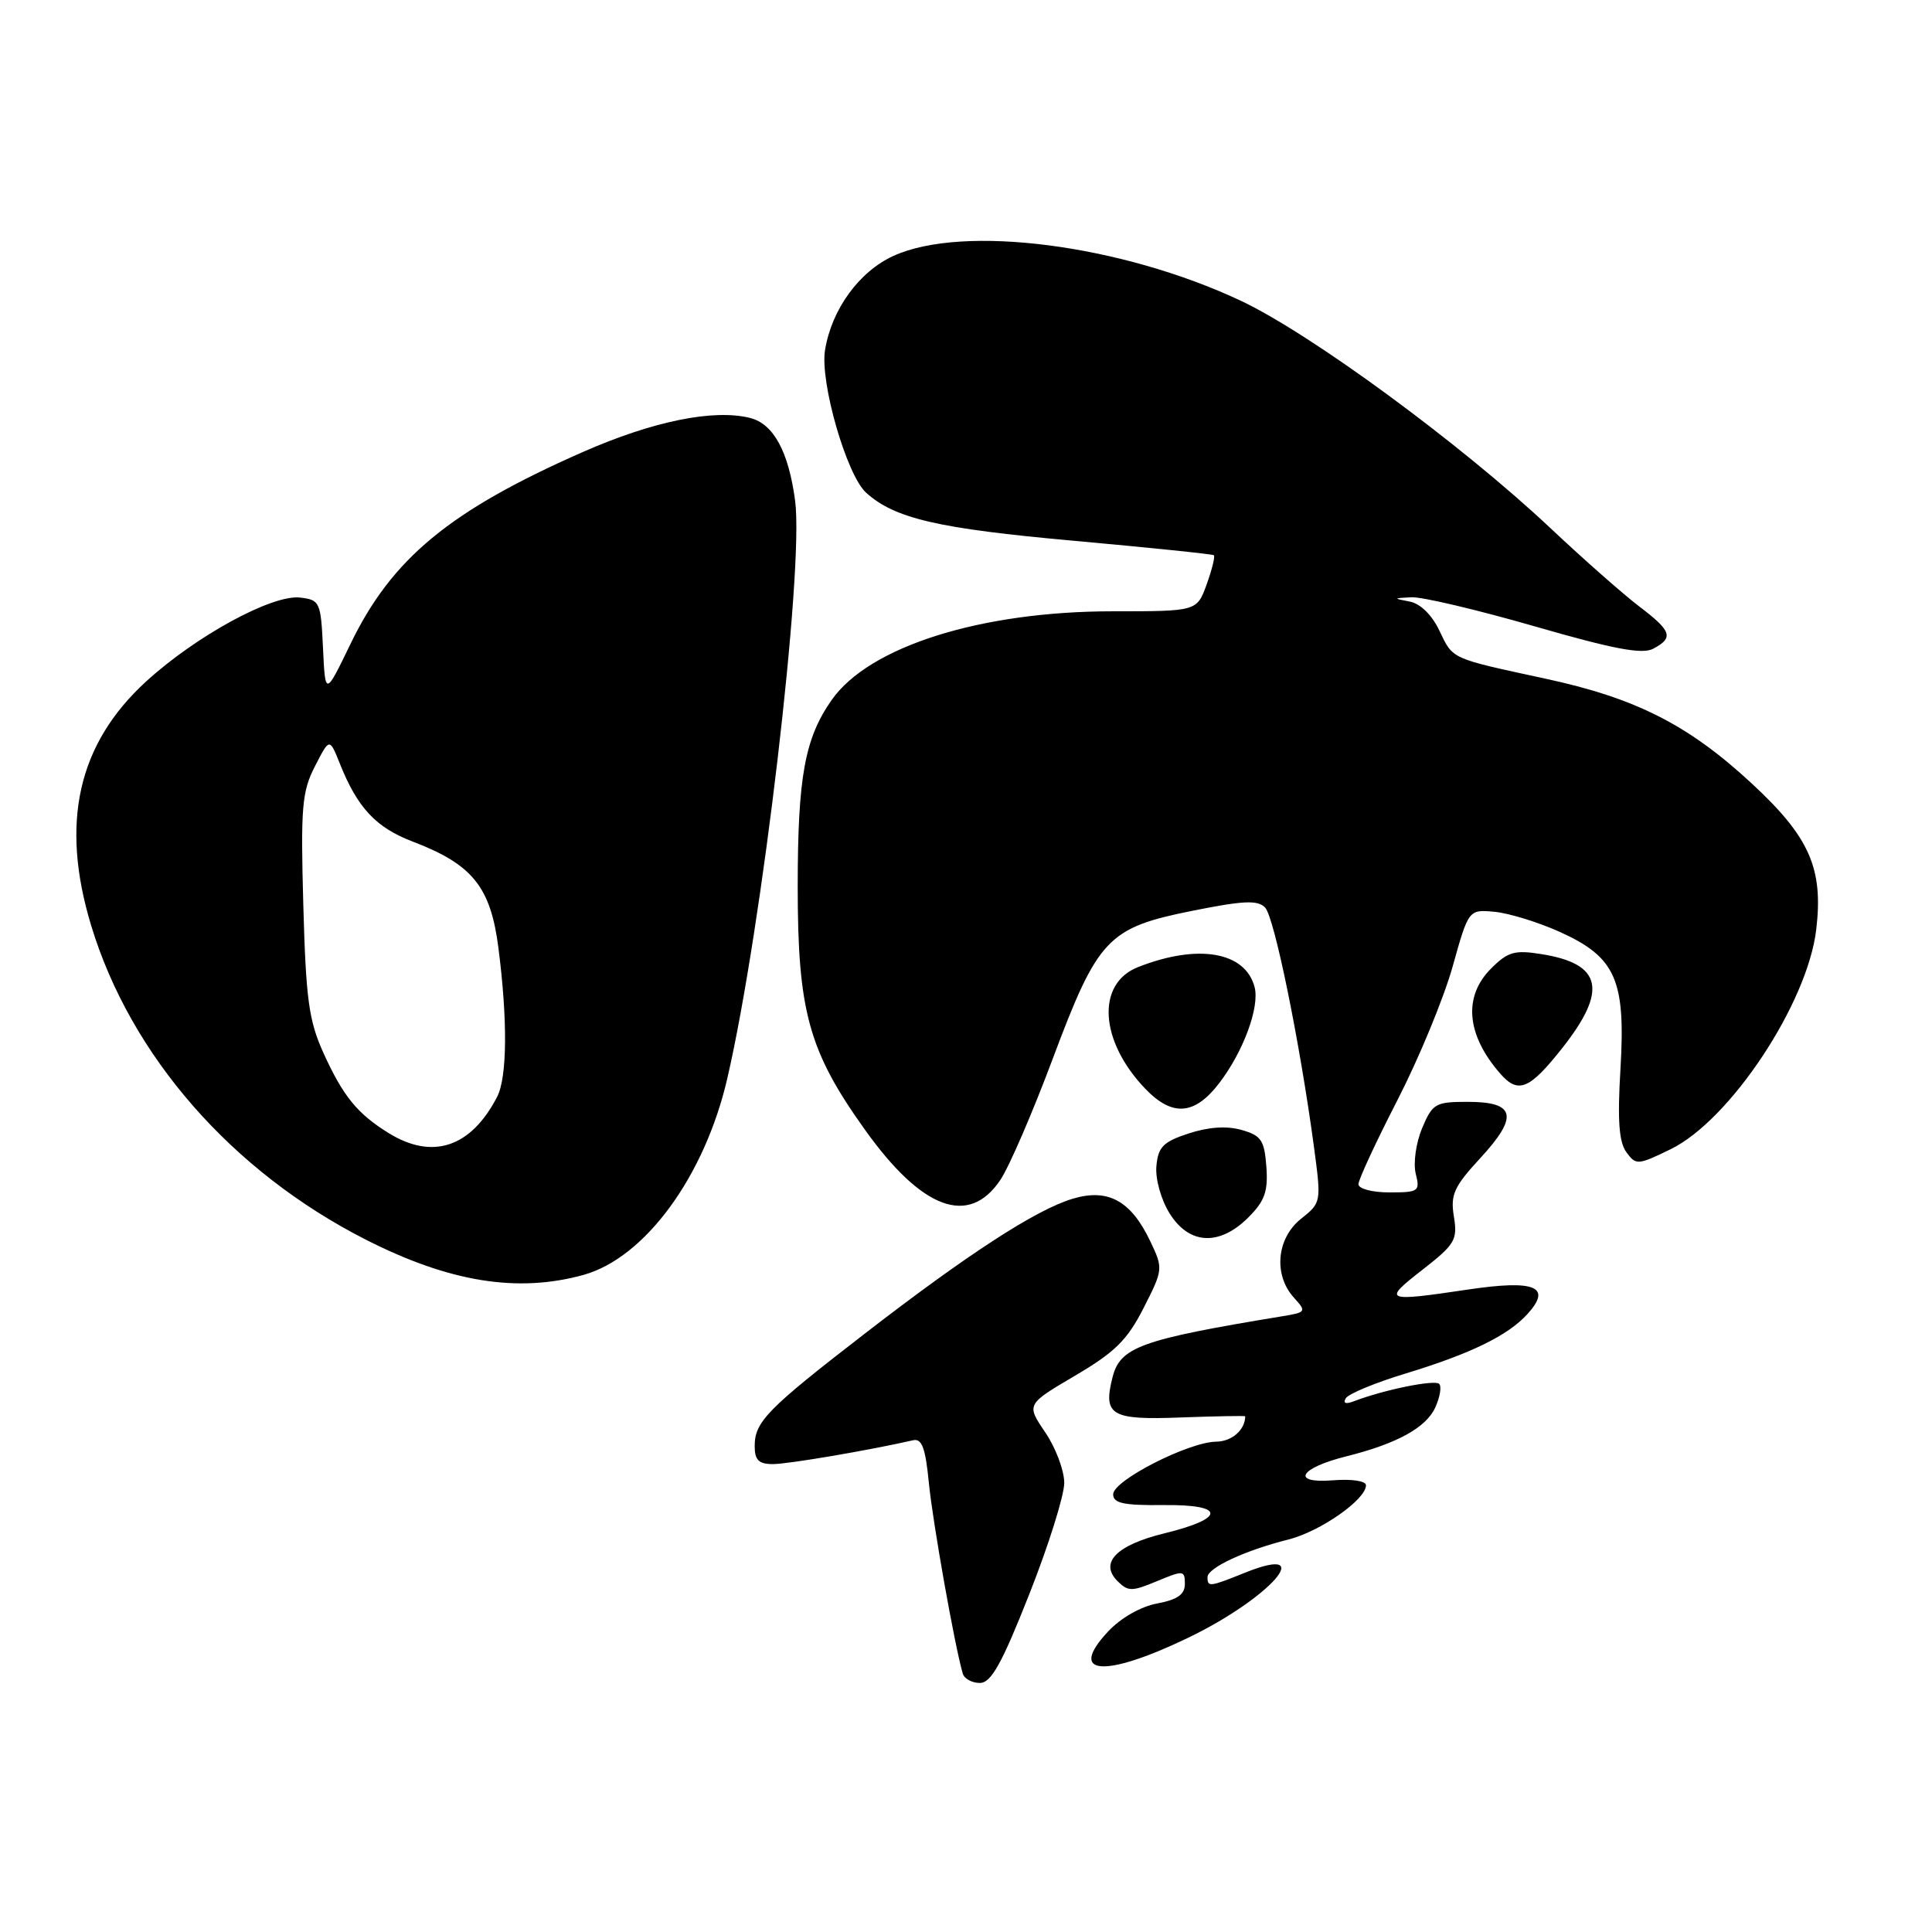 <?xml version="1.0" encoding="UTF-8" standalone="no"?>
<!DOCTYPE svg PUBLIC "-//W3C//DTD SVG 1.1//EN" "http://www.w3.org/Graphics/SVG/1.1/DTD/svg11.dtd" >
<svg xmlns="http://www.w3.org/2000/svg" xmlns:xlink="http://www.w3.org/1999/xlink" version="1.1" viewBox="0 0 256 256">
 <g >
 <path fill="currentColor"
d=" M 136.38 211.25 C 138.94 204.79 141.02 198.14 141.02 196.48 C 141.01 194.82 139.87 191.80 138.49 189.78 C 135.99 186.09 135.99 186.09 142.44 182.29 C 147.73 179.18 149.37 177.57 151.53 173.32 C 154.12 168.23 154.14 168.09 152.43 164.50 C 149.87 159.10 146.83 157.43 142.13 158.84 C 137.25 160.31 128.25 166.15 114.50 176.78 C 101.65 186.71 100.00 188.40 100.00 191.61 C 100.00 193.47 100.54 194.00 102.41 194.00 C 104.41 194.00 115.01 192.20 121.00 190.84 C 122.16 190.58 122.63 191.87 123.08 196.50 C 123.59 201.70 126.50 218.10 127.57 221.75 C 127.77 222.44 128.79 223.00 129.83 223.00 C 131.33 223.00 132.73 220.49 136.38 211.25 Z  M 157.34 217.06 C 168.26 211.82 174.74 204.48 165.02 208.37 C 160.25 210.29 160.00 210.32 160.00 208.98 C 160.00 207.75 164.99 205.43 170.70 204.00 C 174.93 202.94 181.00 198.70 181.00 196.81 C 181.00 196.23 179.13 195.95 176.58 196.15 C 171.01 196.59 172.17 194.53 178.37 192.98 C 185.09 191.30 188.96 189.18 190.18 186.50 C 190.81 185.12 191.04 183.71 190.70 183.37 C 190.11 182.78 183.39 184.15 179.46 185.65 C 178.31 186.10 177.91 185.96 178.33 185.27 C 178.70 184.68 182.25 183.21 186.24 182.00 C 194.91 179.36 199.83 176.96 202.43 174.08 C 205.68 170.48 203.39 169.55 194.53 170.87 C 183.44 172.52 183.16 172.40 188.43 168.29 C 192.80 164.89 193.15 164.30 192.65 161.21 C 192.17 158.30 192.65 157.25 196.16 153.44 C 201.25 147.92 200.82 146.00 194.48 146.00 C 190.19 146.00 189.81 146.22 188.43 149.51 C 187.62 151.45 187.25 154.13 187.59 155.51 C 188.18 157.86 187.99 158.00 184.11 158.00 C 181.82 158.00 180.00 157.52 180.00 156.91 C 180.00 156.32 182.33 151.29 185.18 145.75 C 188.03 140.20 191.31 132.25 192.48 128.08 C 194.60 120.50 194.60 120.50 198.05 120.82 C 199.95 121.00 203.83 122.20 206.68 123.48 C 214.10 126.84 215.42 129.83 214.72 141.63 C 214.31 148.44 214.52 151.32 215.50 152.67 C 216.77 154.41 217.01 154.40 221.36 152.28 C 229.24 148.45 239.51 132.96 240.66 123.17 C 241.62 115.07 239.78 110.91 232.10 103.80 C 223.71 96.03 216.75 92.50 204.70 89.91 C 192.12 87.19 192.56 87.39 190.73 83.57 C 189.75 81.49 188.20 79.98 186.80 79.71 C 184.58 79.29 184.58 79.27 187.01 79.14 C 188.38 79.06 195.74 80.80 203.34 82.99 C 213.87 86.03 217.63 86.74 219.08 85.95 C 221.80 84.50 221.50 83.62 217.25 80.39 C 215.19 78.83 209.86 74.14 205.42 69.96 C 193.51 58.77 173.64 44.19 164.39 39.84 C 148.55 32.40 127.65 29.70 118.40 33.90 C 113.84 35.98 110.20 40.98 109.32 46.39 C 108.63 50.64 112.18 62.94 114.76 65.28 C 118.54 68.71 124.31 70.04 142.23 71.65 C 152.28 72.56 160.65 73.42 160.84 73.57 C 161.03 73.72 160.60 75.46 159.89 77.43 C 158.60 81.00 158.60 81.00 147.46 81.00 C 129.95 81.00 115.18 85.66 110.20 92.75 C 106.63 97.85 105.71 102.92 105.70 117.46 C 105.70 134.00 107.14 139.24 114.59 149.67 C 122.15 160.27 128.37 162.58 132.55 156.35 C 133.72 154.61 136.83 147.41 139.47 140.35 C 145.48 124.31 146.77 122.93 158.02 120.68 C 164.75 119.33 166.66 119.24 167.63 120.25 C 168.85 121.50 172.22 137.99 174.10 151.92 C 175.09 159.32 175.09 159.35 172.38 161.51 C 169.16 164.08 168.72 168.92 171.43 171.92 C 173.14 173.81 173.10 173.89 169.85 174.42 C 151.15 177.50 148.42 178.49 147.41 182.52 C 146.14 187.55 147.22 188.18 156.50 187.82 C 161.18 187.65 165.00 187.58 165.00 187.67 C 164.98 189.48 163.22 191.01 161.14 191.03 C 157.48 191.08 147.50 196.17 147.50 198.00 C 147.50 199.19 148.87 199.48 154.15 199.43 C 162.41 199.33 162.47 201.18 154.27 203.18 C 147.93 204.73 145.64 207.07 148.08 209.51 C 149.47 210.90 149.99 210.90 153.31 209.51 C 156.81 208.05 157.00 208.07 157.00 209.88 C 157.00 211.27 156.03 211.96 153.33 212.47 C 151.16 212.87 148.50 214.39 146.83 216.18 C 141.42 221.97 146.26 222.38 157.34 217.06 Z  M 77.32 168.93 C 85.47 166.66 93.37 155.88 96.37 142.90 C 100.96 123.08 106.55 75.48 105.36 66.37 C 104.50 59.85 102.50 56.16 99.39 55.38 C 94.55 54.17 86.50 55.81 77.19 59.91 C 59.56 67.68 51.90 74.01 46.42 85.37 C 43.10 92.23 43.10 92.23 42.80 85.87 C 42.51 79.76 42.39 79.49 39.76 79.18 C 36.06 78.76 25.99 84.25 19.38 90.28 C 10.31 98.57 7.95 109.03 12.08 122.64 C 17.32 139.91 30.73 155.24 48.49 164.27 C 59.55 169.89 68.59 171.35 77.32 168.93 Z  M 165.41 161.32 C 167.59 159.14 168.04 157.87 167.80 154.60 C 167.54 151.08 167.12 150.46 164.50 149.72 C 162.54 149.16 160.12 149.33 157.50 150.19 C 154.13 151.29 153.46 151.98 153.23 154.50 C 153.07 156.19 153.83 158.92 154.96 160.75 C 157.55 164.94 161.57 165.15 165.41 161.32 Z  M 161.57 143.50 C 164.77 139.30 166.93 133.44 166.24 130.79 C 165.01 126.10 158.74 125.02 150.81 128.14 C 145.24 130.32 145.68 137.91 151.74 144.25 C 155.34 148.01 158.30 147.78 161.57 143.50 Z  M 206.98 138.91 C 213.06 131.22 212.30 127.71 204.27 126.43 C 200.69 125.85 199.80 126.11 197.57 128.34 C 193.86 132.05 194.30 137.11 198.78 142.25 C 201.17 144.99 202.65 144.38 206.98 138.91 Z  M 51.50 150.14 C 47.34 147.57 45.44 145.23 42.83 139.46 C 40.92 135.23 40.53 132.35 40.19 119.91 C 39.83 106.96 40.01 104.89 41.73 101.54 C 43.66 97.77 43.66 97.77 45.01 101.13 C 47.36 107.04 49.80 109.65 54.70 111.52 C 62.61 114.54 65.00 117.51 66.04 125.57 C 67.27 135.14 67.21 142.72 65.88 145.32 C 62.42 152.03 57.32 153.74 51.50 150.14 Z "/>
</g>
</svg>